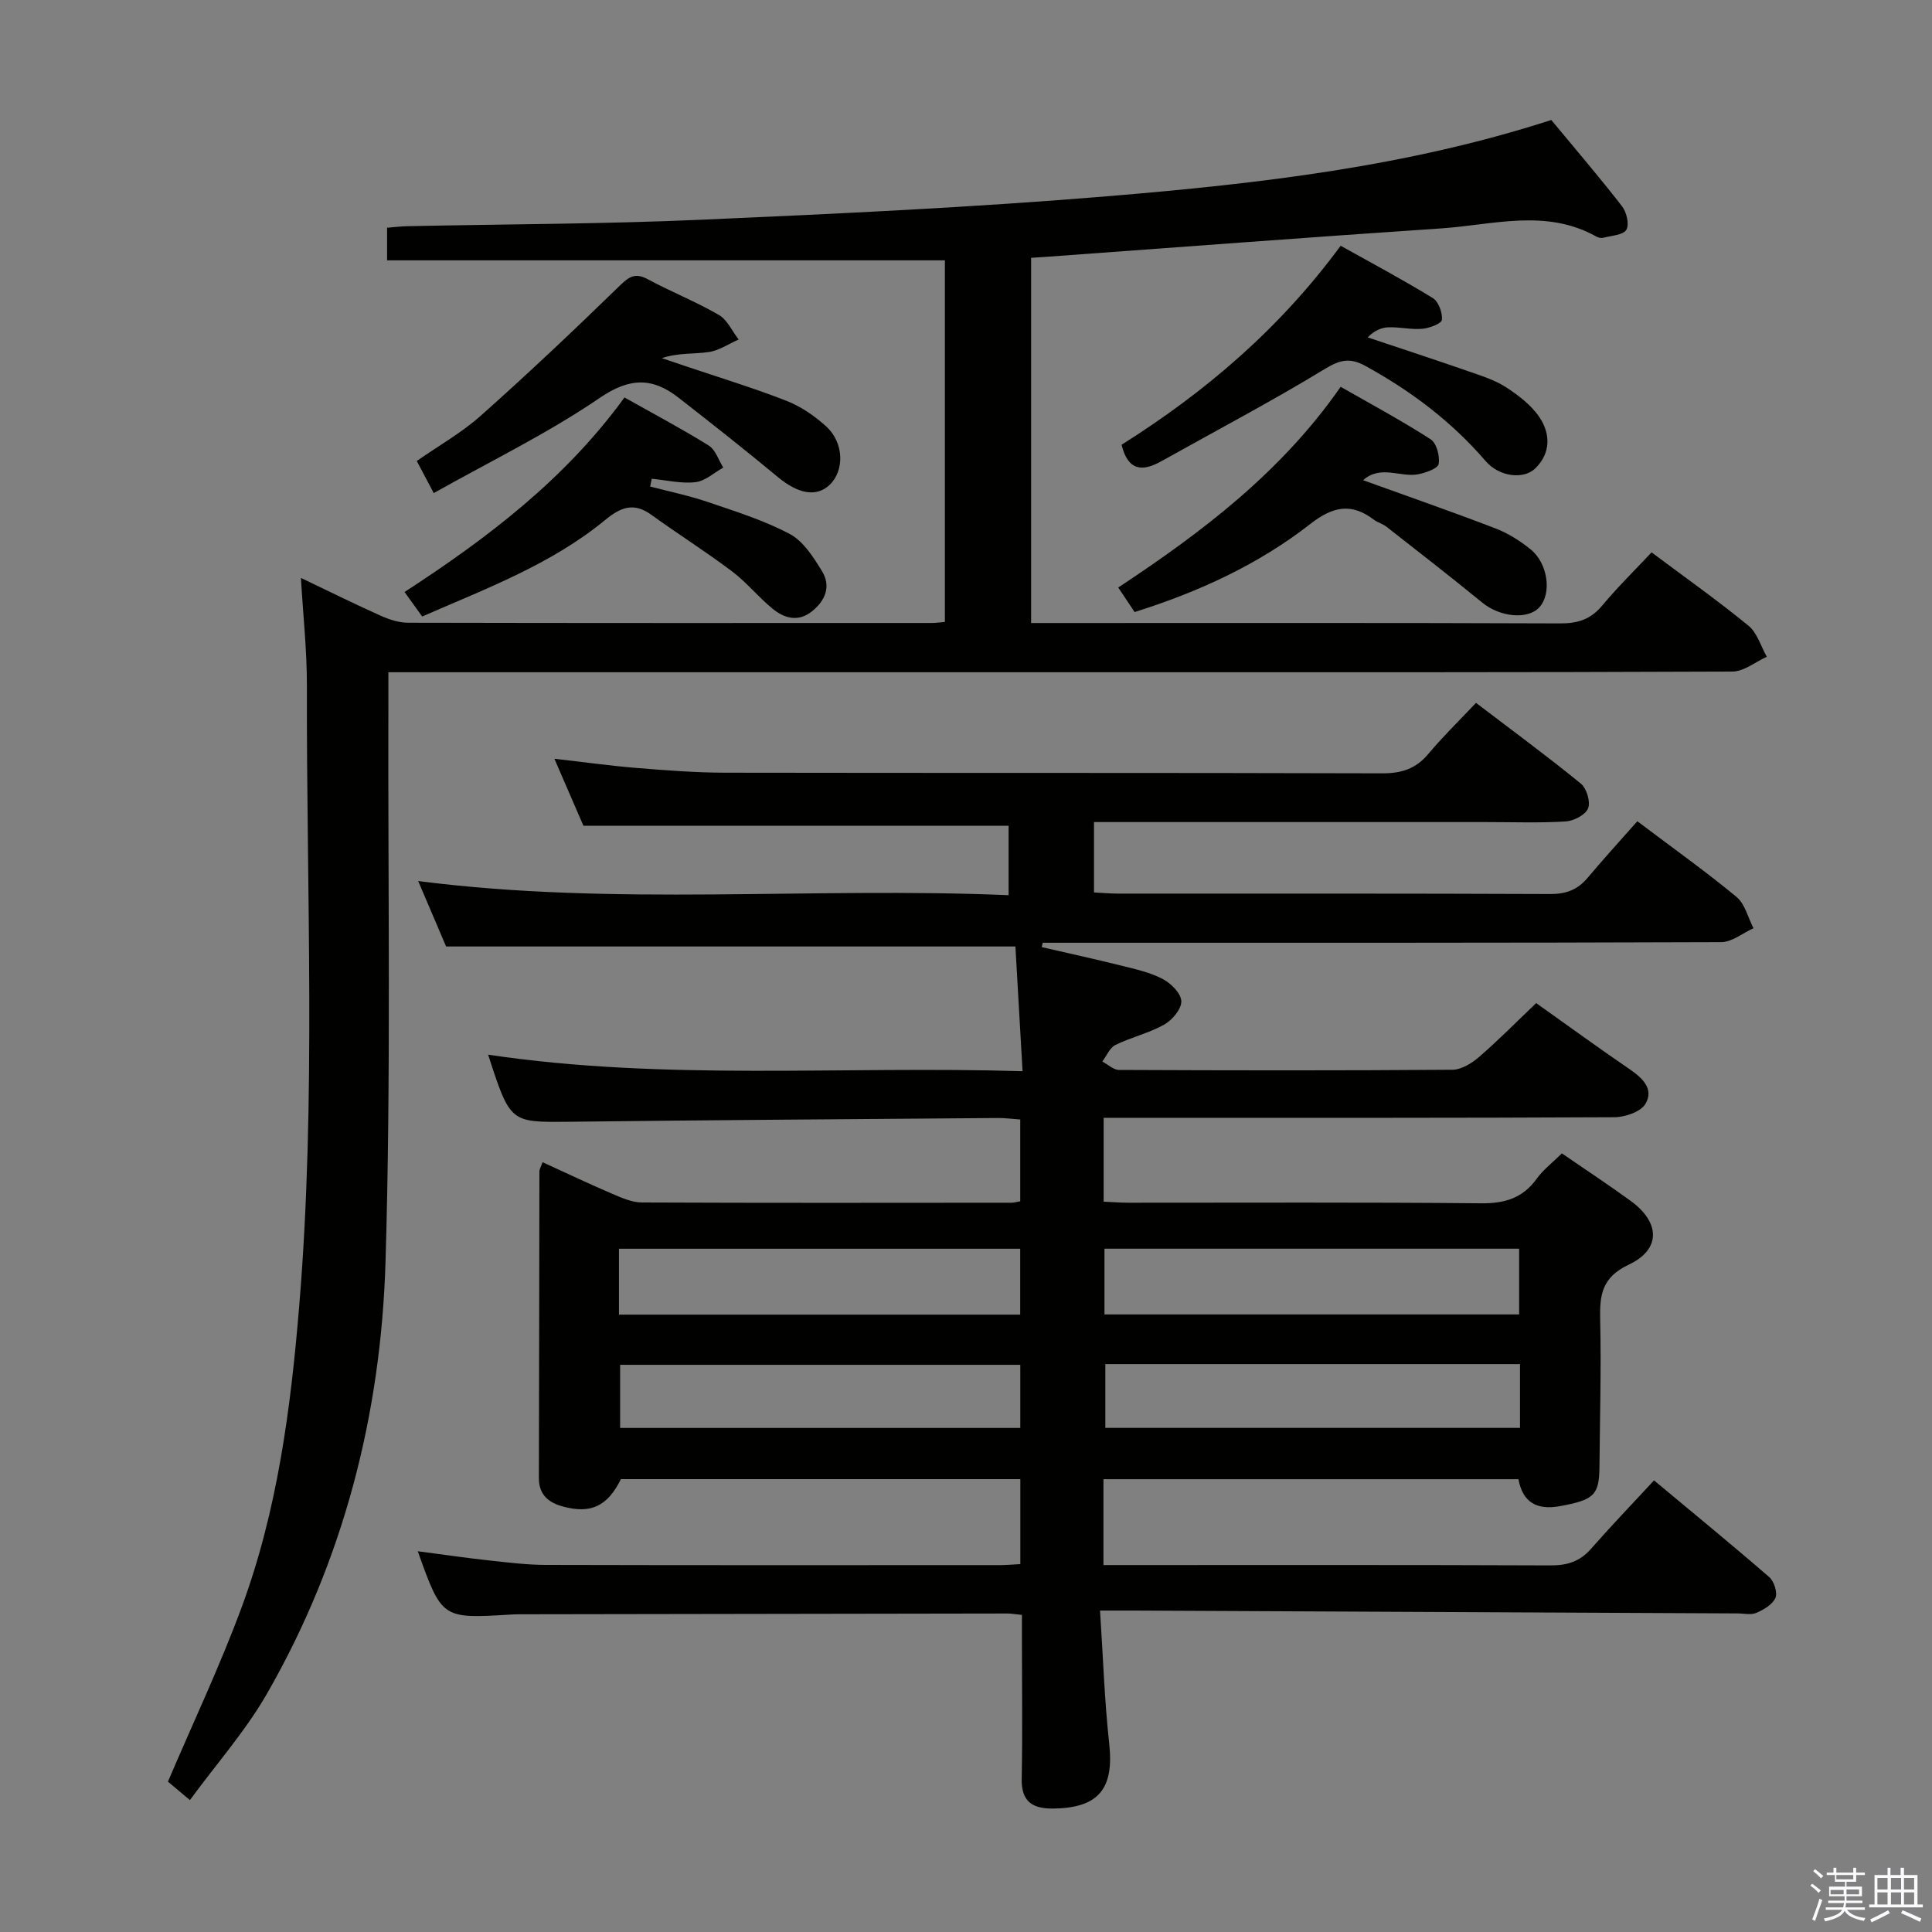 <svg enable-background="new 0 0 400 400" viewBox="0 0 400 400" xmlns="http://www.w3.org/2000/svg"><rect x="0" y="0" width="400" height="400" fill="#808080" stroke="none"/><path d="m374.8 390.4.4-.4c.7.5 1.3 1 1.8 1.4l-.5.5c-.5-.6-1.1-1.1-1.7-1.5zm1 7.3-.6-.3c.5-1.4 1.1-2.8 1.5-4.3.2.1.4.2.6.3-.5 1.3-1 2.8-1.5 4.3zm-.4-10.3.4-.4c.4.3 1 .8 1.7 1.4l-.5.5c-.4-.5-1-1-1.6-1.5zm2.5.3h1.7v-1h.6v1h3.5v-1h.6v1h1.8v.5h-1.8v1.4h-2v1h3.2v2h-3.2v.9h3.3v.5h-3.4c0 .3-.1.6-.1.9h4v.5h-3.7c.7.9 1.9 1.5 3.8 1.7-.1.2-.2.4-.3.6-2.1-.4-3.5-1.1-4-2.1-.4 1-1.8 1.7-4 2.2-.1-.2-.2-.4-.3-.6 2.1-.4 3.4-1 3.8-1.8h-3.4v-.5h3.6c.1-.3.1-.6.2-.9h-3.3v-.5h3.4c0-.3 0-.6 0-.9h-3.2v-2h3.3v-1h-2.1v-1.4h-1.7v-.5zm1.1 3.5v1h2.7c0-.3 0-.4 0-.4 0-.2 0-.2 0-.2 0-.1 0-.2 0-.3h-2.7zm1.2-3v.9h3.5v-.9zm4.7 3h-2.6v.6.4h2.6z" fill="#fbfafc"/><path d="m393.6 386.7h.6v1.5h2.8v6.1h1.1v.6h-11.1v-.6h1.1v-6.1h2.7v-1.5h.6v1.5h2.1v-1.5zm-2.7 8.8.4.6c-1.2.6-2.5 1.3-3.8 1.9-.1-.2-.2-.4-.3-.6 1.2-.6 2.5-1.2 3.7-1.9zm-2.2-6.7v2.4h2.1v-2.4zm0 3v2.5h2.1v-2.5zm2.8-3v2.4h2.1v-2.4zm0 3v2.5h2.1v-2.5zm6 6.1c-1.4-.7-2.7-1.3-3.9-1.8l.3-.6c1.5.6 2.7 1.2 3.9 1.7zm-1.2-9.1h-2.1v2.4h2.1zm-2.1 3v2.5h2.1v-2.5z" fill="#fbfafc"/><g fill="#010100"><path d="m101.06 218.36c36.68 5.46 73.16 2.29 110.65 3.42-.51-9-1-17.48-1.48-25.82-39.51 0-78.39 0-117.87 0-1.68-3.95-3.68-8.64-5.78-13.55 40.72 5.24 81.14 1.18 122.24 2.93 0-2.83 0-5.09 0-7.34 0-2.32 0-4.64 0-7.04-29.35 0-58.37 0-88.03 0-1.7-3.92-3.73-8.6-6.01-13.87 5.99.68 11.45 1.45 16.95 1.9 6.13.5 12.28.98 18.43.99 45.33.08 90.67-.01 136 .13 4 .01 6.96-.92 9.54-4 2.99-3.57 6.34-6.83 9.89-10.59 7.58 5.77 14.79 11.07 21.71 16.72 1.2.98 2.03 3.77 1.5 5.12-.53 1.34-2.95 2.6-4.62 2.71-5.48.34-10.99.13-16.49.13-25.17 0-50.33 0-75.5 0-1.8 0-3.59 0-5.69 0v14.57c1.74.09 3.35.24 4.97.24 29.83.01 59.67-.04 89.5.09 3.31.01 5.68-.91 7.75-3.38 3.31-3.94 6.79-7.75 10.27-11.69 7.68 5.79 14.3 10.5 20.54 15.67 1.76 1.46 2.37 4.28 3.51 6.48-2.22 1-4.44 2.87-6.67 2.88-45.17.17-90.33.13-135.5.13-1.66 0-3.32 0-4.99 0-.07.3-.13.6-.2.9 5.52 1.27 11.05 2.48 16.54 3.85 2.89.72 5.89 1.38 8.49 2.74 1.72.9 3.82 2.98 3.87 4.6s-1.88 3.92-3.54 4.85c-3.15 1.77-6.82 2.61-10.09 4.21-1.19.58-1.84 2.26-2.73 3.44 1.16.61 2.32 1.74 3.48 1.74 23 .1 46 .14 69-.04 1.87-.01 4.03-1.35 5.54-2.66 4.01-3.47 7.74-7.26 11.81-11.14 6.57 4.67 12.86 9.25 19.28 13.64 2.71 1.85 5.16 4.13 3.35 7.21-.97 1.66-4.22 2.77-6.44 2.78-32.83.17-65.67.12-98.5.12-2.3 0-4.6 0-7.24 0v17.36c1.64.07 3.38.22 5.13.22 24.33.01 48.67-.12 73 .12 4.92.05 8.62-1.06 11.53-5.09 1.34-1.86 3.25-3.31 5.21-5.25 4.77 3.29 9.6 6.46 14.27 9.86 6.07 4.43 6.29 10.01-.38 13.16-5.62 2.66-6.08 6.25-5.96 11.39.23 10.16-.06 20.33-.15 30.49-.05 5.88-1.14 6.86-8.24 8.15-4.71.85-7.66-.78-8.53-5.59-28.61 0-57.07 0-85.92 0v17.78h5.07c29.17 0 58.33-.05 87.5.07 3.43.01 6.05-.79 8.34-3.4 4.16-4.74 8.53-9.29 13.08-14.2 8.65 7.21 16.35 13.51 23.86 20.03 1 .87 1.74 3.2 1.28 4.28-.59 1.37-2.41 2.45-3.94 3.11-1.12.49-2.63.12-3.96.12-41.65-.19-83.3-.39-124.95-.59-1.97-.01-3.95 0-6.99 0 .63 9.51.91 18.56 1.9 27.54 1.03 9.37-2.2 13.37-11.69 13.45-4.21.03-6.52-1.45-6.43-6.14.19-9.5.05-19 .05-28.5 0-1.79 0-3.58 0-5.45-1.42-.14-2.23-.29-3.04-.29-33.67.05-67.33.1-101 .16-.67 0-1.33.03-2 .07-14.05.84-14.05.84-19.05-13.12 5.02.65 9.83 1.36 14.65 1.89 3.96.43 7.94.93 11.91.94 31.33.08 62.67.05 94 .04 1.31 0 2.61-.13 4.2-.21 0-5.93 0-11.67 0-17.59-27.79 0-55.25 0-82.7 0-2.75 5.56-6.16 7.24-11.96 5.68-2.93-.78-5.03-2.38-5.02-5.9.07-21.17.06-42.33.11-63.5 0-.45.3-.9.65-1.9 4.9 2.24 9.65 4.5 14.49 6.57 1.94.83 4.06 1.77 6.09 1.77 25.5.11 51 .07 76.5.05.49 0 .98-.15 1.82-.29 0-5.53 0-11.08 0-16.94-1.7-.12-3.16-.32-4.61-.31-29.65.23-59.3.43-88.95.78-12.03.1-12.03.25-16.61-13.89zm127.61 53.78h85.85c0-4.86 0-9.26 0-13.61-28.81 0-57.2 0-85.85 0zm-100.52.04h83.07c0-4.82 0-9.22 0-13.64-27.89 0-55.41 0-83.07 0zm186.55 10.24c-28.79 0-57.18 0-85.85 0v13.21h85.85c0-4.4 0-8.52 0-13.21zm-103.46.15c-27.9 0-55.44 0-82.85 0v13.07h82.85c0-4.53 0-8.77 0-13.07z"/><path d="m341.94 114.36c7.15 5.35 13.8 10.05 20.08 15.2 1.8 1.48 2.55 4.24 3.78 6.42-2.37 1.06-4.74 3.05-7.12 3.06-44.16.19-88.32.14-132.48.14-46.33 0-92.65 0-138.98 0-1.99 0-3.98 0-6.81 0 0 2.39.01 4.48 0 6.57-.11 38.49.56 77-.59 115.46-.94 31.57-8.68 61.85-24.57 89.49-4.43 7.7-10.44 14.49-15.93 21.99-2.13-1.79-3.62-3.04-4.55-3.82 5.23-12.27 10.78-23.97 15.25-36.07 7.43-20.09 10.17-41.19 11.93-62.42 3.54-42.74 1.48-85.55 1.59-128.34.02-7.28-.78-14.57-1.24-22.39 5.72 2.73 11.05 5.38 16.48 7.81 1.76.79 3.77 1.46 5.67 1.47 36.16.08 72.32.06 108.48.05.8 0 1.61-.12 2.7-.21 0-24.77 0-49.34 0-74.87-38.5 0-76.85 0-115.49 0 0-2.71 0-4.48 0-6.75 1.37-.11 2.79-.29 4.21-.32 20.31-.43 40.63-.44 60.92-1.34 28.23-1.24 56.49-2.56 84.65-4.91 30.76-2.57 61.46-6.09 91.26-15.74 4.99 6.03 9.96 11.83 14.64 17.86.95 1.22 1.55 3.77.9 4.87s-3.06 1.2-4.73 1.65c-.44.12-1.05 0-1.46-.23-10.45-5.87-21.42-2.42-32.18-1.7-27.19 1.82-54.36 3.9-81.54 5.87-.98.07-1.96.13-3.33.22v75.61h5.59c34.66 0 69.32-.06 103.99.08 3.64.01 6.27-.85 8.63-3.66 3.16-3.8 6.74-7.31 10.25-11.05z"/><path d="m234.91 126.72c-1.09-1.63-2.08-3.11-3.39-5.08 17.35-11.47 33.74-23.86 46.05-41.56 6.42 3.68 12.69 7.04 18.64 10.88 1.22.79 1.93 3.49 1.65 5.09-.17.96-2.67 1.83-4.24 2.14-3.66.71-7.78-2.02-11.4 1.23 9.37 3.39 18.44 6.54 27.4 9.98 2.59.99 5.06 2.56 7.23 4.3 3.66 2.93 4.46 9.16 1.87 12.02-2.4 2.65-8.18 2.03-11.8-.93-6.54-5.35-13.21-10.52-19.86-15.73-.78-.61-1.82-.87-2.61-1.46-4.65-3.54-8.5-2.76-13.12.85-10.79 8.42-23.13 14.09-36.42 18.27z"/><path d="m232.21 92.08c17.43-10.97 32.79-24.11 45.36-41.2 6.51 3.64 12.92 7.05 19.09 10.84 1.18.73 2.01 3.03 1.87 4.5-.08.77-2.56 1.72-4.03 1.85-2.29.21-4.64-.37-6.95-.31-1.47.04-2.93.62-4.4 2.09 6.98 2.34 13.98 4.62 20.93 7.04 2.66.92 5.44 1.8 7.77 3.31 2.59 1.69 5.25 3.73 6.92 6.25 2.24 3.38 2.32 7.36-.89 10.51-2.4 2.36-7.46 1.8-10.3-1.5-7.05-8.2-15.46-14.52-24.89-19.7-3.21-1.76-5.27-1.28-8.43.65-11.04 6.72-22.5 12.75-33.79 19.07-3.89 2.19-6.92 2.09-8.26-3.4z"/><path d="m89.8 102.09c-1.62-3.07-2.47-4.68-3.51-6.65 4.46-3.12 9.26-5.82 13.28-9.4 9.79-8.71 19.33-17.73 28.72-26.87 1.98-1.93 3.24-2.75 5.84-1.35 4.82 2.6 9.96 4.63 14.7 7.38 1.76 1.02 2.75 3.36 4.1 5.09-2.07.91-4.06 2.29-6.22 2.6-3.06.45-6.23.11-9.68 1.26 1.53.52 3.06 1.04 4.58 1.55 7.07 2.39 14.23 4.56 21.18 7.27 3.01 1.17 5.88 3.14 8.28 5.33 3.7 3.38 3.78 9.16.69 12.09-2.75 2.61-6.55 1.84-10.7-1.61-6.75-5.61-13.64-11.03-20.56-16.43-5.38-4.2-10.06-4.24-16.3.01-10.76 7.35-22.61 13.1-34.4 19.73z"/><path d="m87.41 127.64c-1.25-1.73-2.29-3.18-3.65-5.07 17.15-11.16 33.22-23.33 45.53-40.28 6.02 3.39 11.85 6.47 17.44 9.95 1.41.88 2.04 3.01 3.02 4.57-1.92 1.06-3.77 2.8-5.78 3.02-2.95.33-6.02-.42-9.04-.71-.11.54-.21 1.08-.32 1.61 3.97 1.05 8.01 1.87 11.89 3.19 5.77 1.96 11.67 3.8 17.02 6.64 2.8 1.49 4.88 4.78 6.65 7.66 1.92 3.12.75 6.11-2.06 8.35-2.86 2.28-5.73 1.45-8.18-.56-2.94-2.41-5.37-5.46-8.4-7.74-5.42-4.08-11.18-7.71-16.68-11.69-3.65-2.64-6.34-1.57-9.56 1.08-11.18 9.19-24.6 14.18-37.88 19.98z"/></g></svg>